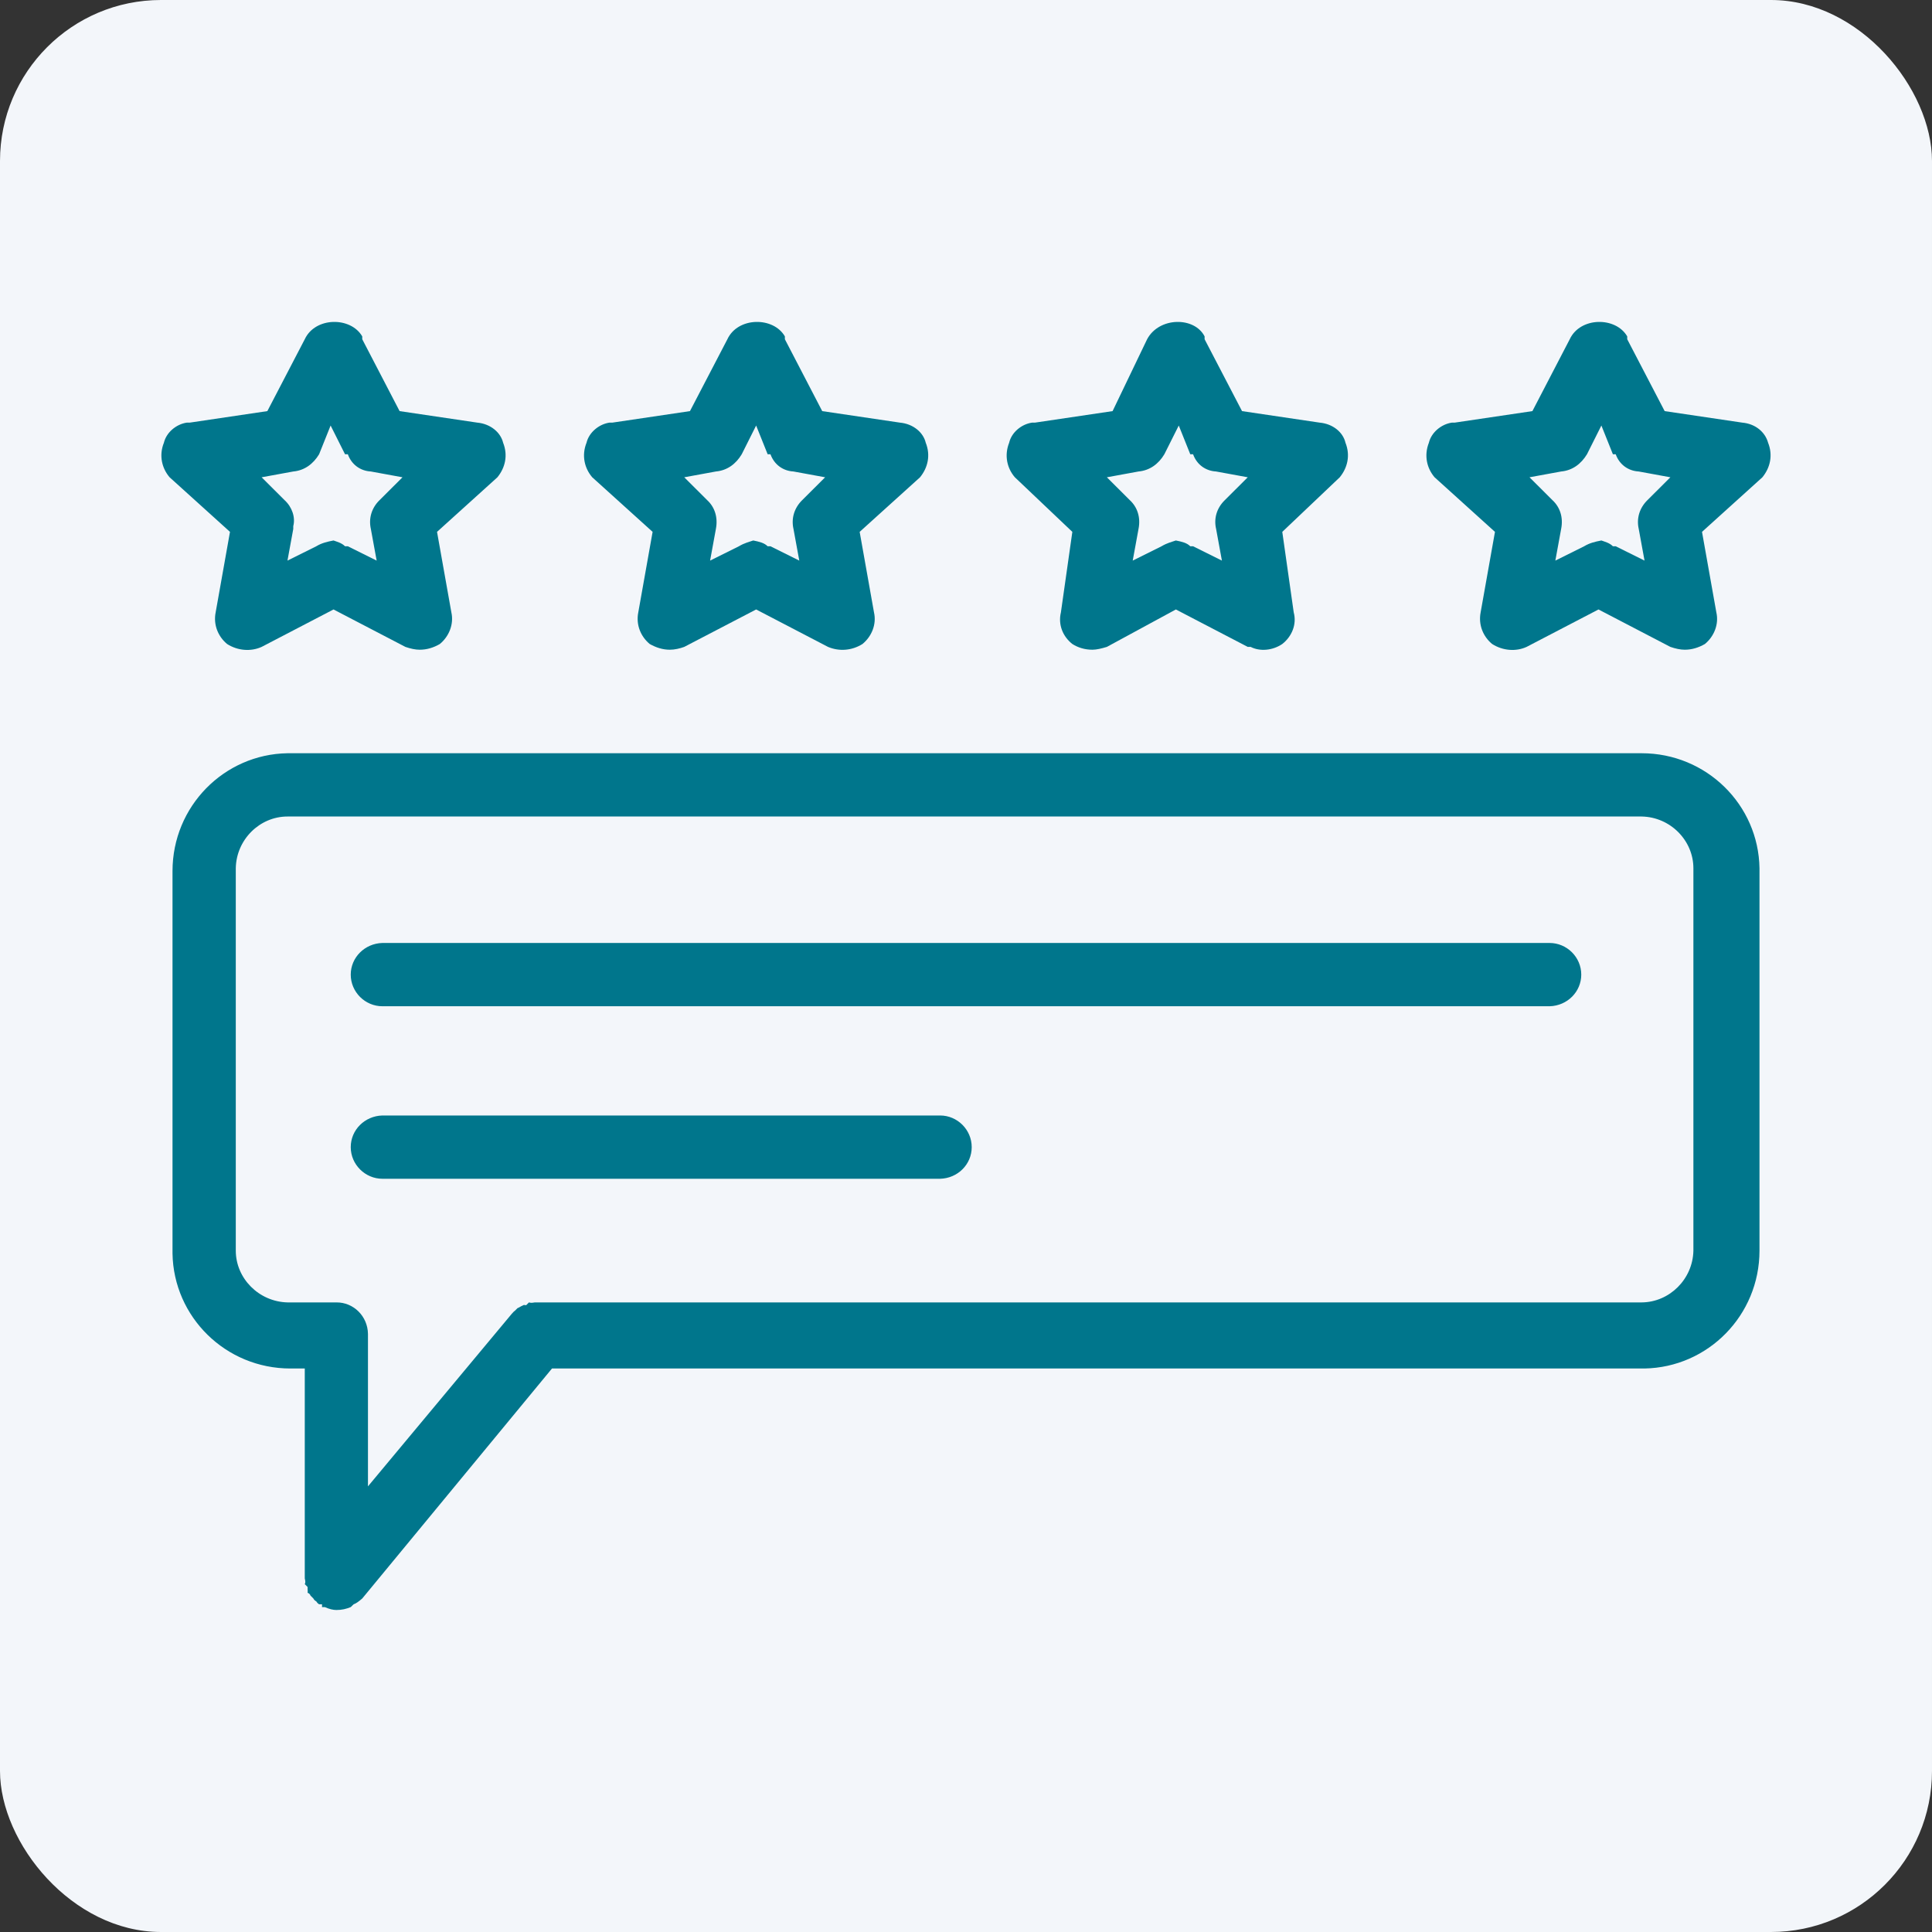 <?xml version="1.0" encoding="UTF-8"?>
<svg width="24px" height="24px" viewBox="0 0 24 24" version="1.1" xmlns="http://www.w3.org/2000/svg" xmlns:xlink="http://www.w3.org/1999/xlink">
    <rect x="0" y="0" width="24" height="24" fill="#333333" stroke="none"/>
    <title>ic-Review</title>
    <g id="Page-1" stroke="none" stroke-width="1" fill="none" fill-rule="evenodd">
        <g id="Services-Provider-my-profile-Overview" transform="translate(-866, -454)">
            <g id="Items" transform="translate(165, 249)">
                <g id="Group-6" transform="translate(285, 0)">
                    <g id="Doctor-Card-Copy" transform="translate(24, 24)">
                        <g id="Group-3" transform="translate(0, 65)">
                            <g id="Group-4" transform="translate(392, 116)">
                                <rect id="Rectangle" fill="#F3F6FA" x="0" y="0" width="24" height="24" rx="2"></rect>
                                <path d="M20.393,9.357 C21.198,9.357 21.845,9.997 21.857,10.786 L21.857,10.821 L21.857,15.536 C21.857,16.339 21.218,16.986 20.429,17 L20.393,17 L6.857,17 L4.5,19.857 L4.5,19.857 L4.5,19.857 L4.5,19.857 C4.485,19.864 4.483,19.865 4.5,19.857 C4.455,19.896 4.421,19.92 4.393,19.929 L4.393,19.929 L4.393,19.929 L4.357,19.964 C4.359,19.959 4.354,19.962 4.357,19.964 C4.3,19.987 4.246,20 4.179,20 C4.139,20 4.09,19.989 4.036,19.964 C4.037,19.968 4.03,19.965 4.036,19.964 L4,19.964 C4.002,19.947 3.999,19.945 4,19.929 L4,19.929 L4,19.929 L3.964,19.929 C3.956,19.924 3.944,19.917 3.929,19.893 C3.929,19.904 3.926,19.899 3.929,19.893 C3.91,19.883 3.9,19.871 3.893,19.857 L3.857,19.821 L3.857,19.821 C3.855,19.809 3.839,19.791 3.821,19.786 C3.824,19.759 3.821,19.748 3.821,19.75 L3.821,19.714 C3.811,19.709 3.81,19.705 3.821,19.714 L3.786,19.679 C3.797,19.658 3.793,19.639 3.786,19.607 L3.786,19.607 L3.786,19.607 L3.786,19.607 L3.786,19.607 L3.786,19.607 L3.786,17 L3.607,17 C2.803,17 2.156,16.36 2.143,15.571 L2.143,15.536 L2.143,10.821 C2.143,10.018 2.782,9.37 3.571,9.357 L3.607,9.357 L20.393,9.357 L20.393,9.357 Z M20.393,10.143 L3.571,10.143 C3.226,10.143 2.935,10.43 2.929,10.786 L2.929,10.786 L2.929,15.536 C2.929,15.88 3.215,16.17 3.571,16.179 L3.571,16.179 L4.179,16.179 C4.391,16.177 4.568,16.35 4.571,16.571 L4.571,16.571 L4.571,18.464 L6.357,16.321 L6.357,16.321 L6.357,16.321 L6.357,16.321 C6.363,16.312 6.364,16.31 6.357,16.321 C6.378,16.296 6.391,16.285 6.393,16.286 L6.429,16.25 L6.429,16.25 C6.448,16.244 6.467,16.228 6.5,16.214 C6.5,16.212 6.511,16.209 6.536,16.214 L6.536,16.214 L6.536,16.214 L6.571,16.179 C6.596,16.187 6.612,16.184 6.643,16.179 L6.643,16.179 C6.642,16.181 6.643,16.18 6.643,16.179 L6.643,16.179 L6.643,16.179 L20.393,16.179 C20.739,16.177 21.029,15.89 21.036,15.536 L21.036,15.536 L21.036,10.786 C21.036,10.44 20.749,10.149 20.393,10.143 L20.393,10.143 Z M11.679,13.857 C11.892,13.857 12.071,14.033 12.071,14.25 C12.071,14.464 11.898,14.637 11.679,14.643 L11.679,14.643 L4.75,14.643 C4.537,14.643 4.357,14.467 4.357,14.25 C4.357,14.036 4.531,13.863 4.75,13.857 L4.75,13.857 L11.679,13.857 Z M19.25,11.714 C19.464,11.714 19.643,11.89 19.643,12.107 C19.643,12.32 19.47,12.494 19.25,12.5 L19.25,12.5 L4.75,12.5 C4.536,12.5 4.357,12.324 4.357,12.107 C4.357,11.894 4.531,11.72 4.75,11.714 L4.75,11.714 L19.25,11.714 Z M19.5,4.214 C19.63,3.935 20.072,3.932 20.214,4.179 L20.214,4.214 L20.679,5.107 L21.643,5.25 C21.804,5.264 21.927,5.365 21.964,5.5 L21.964,5.5 C22.026,5.656 21.99,5.81 21.893,5.929 L21.893,5.929 L21.143,6.607 L21.321,7.607 C21.355,7.754 21.293,7.906 21.179,8 C21.099,8.046 21.016,8.071 20.929,8.071 C20.874,8.071 20.814,8.058 20.75,8.036 L20.75,8.036 L19.857,7.571 L18.964,8.036 C18.833,8.096 18.669,8.085 18.536,8 C18.424,7.908 18.363,7.762 18.393,7.607 L18.393,7.607 L18.571,6.607 L17.821,5.929 C17.726,5.818 17.687,5.66 17.75,5.5 C17.78,5.374 17.901,5.27 18.036,5.25 L18.071,5.25 L19.036,5.107 L19.5,4.214 Z M3.786,4.214 C3.916,3.935 4.357,3.932 4.5,4.179 L4.5,4.214 L4.964,5.107 L5.929,5.25 C6.093,5.265 6.219,5.371 6.25,5.5 C6.312,5.656 6.276,5.81 6.179,5.929 L6.179,5.929 L5.429,6.607 L5.607,7.607 C5.64,7.754 5.578,7.906 5.464,8 C5.385,8.046 5.302,8.071 5.214,8.071 C5.159,8.071 5.1,8.058 5.036,8.036 L5.036,8.036 L4.143,7.571 L3.25,8.036 C3.117,8.096 2.954,8.085 2.821,8 C2.71,7.908 2.648,7.762 2.679,7.607 L2.679,7.607 L2.857,6.607 L2.107,5.929 C2.012,5.818 1.972,5.659 2.036,5.5 C2.066,5.374 2.186,5.27 2.321,5.25 L2.357,5.25 L3.321,5.107 L3.786,4.214 Z M9.036,4.214 C9.166,3.935 9.608,3.932 9.75,4.179 L9.75,4.214 L10.214,5.107 L11.179,5.25 C11.343,5.265 11.469,5.37 11.5,5.5 C11.562,5.656 11.526,5.81 11.429,5.929 L11.429,5.929 L10.679,6.607 L10.857,7.607 C10.891,7.754 10.829,7.906 10.714,8 C10.584,8.082 10.426,8.095 10.286,8.036 L10.286,8.036 L9.393,7.571 L8.5,8.036 C8.445,8.056 8.381,8.071 8.321,8.071 C8.233,8.071 8.151,8.045 8.071,8 C7.96,7.908 7.898,7.762 7.929,7.607 L7.929,7.607 L8.107,6.607 L7.357,5.929 C7.262,5.818 7.222,5.66 7.286,5.5 C7.316,5.374 7.437,5.27 7.571,5.25 L7.607,5.25 L8.571,5.107 L9.036,4.214 Z M14.25,4.214 C14.399,3.935 14.838,3.932 14.964,4.179 L14.964,4.214 L15.429,5.107 L16.393,5.25 C16.559,5.265 16.684,5.37 16.714,5.5 C16.776,5.656 16.74,5.81 16.643,5.929 L16.643,5.929 L15.929,6.607 L16.071,7.607 C16.111,7.754 16.049,7.906 15.929,8 C15.808,8.082 15.651,8.095 15.536,8.036 L15.5,8.036 L14.607,7.571 L13.75,8.036 C13.684,8.056 13.621,8.071 13.571,8.071 C13.475,8.071 13.392,8.045 13.321,8 C13.204,7.908 13.142,7.762 13.179,7.607 L13.179,7.607 L13.321,6.607 L12.607,5.929 C12.511,5.818 12.473,5.659 12.536,5.5 C12.565,5.374 12.685,5.27 12.821,5.25 L12.857,5.25 L13.821,5.107 L14.25,4.214 Z M9.393,5.286 L9.214,5.643 C9.142,5.763 9.035,5.844 8.893,5.857 L8.893,5.857 L8.5,5.929 L8.786,6.214 C8.878,6.299 8.921,6.427 8.893,6.571 L8.893,6.571 L8.821,6.964 L9.179,6.786 C9.247,6.745 9.311,6.73 9.357,6.714 C9.434,6.73 9.493,6.743 9.536,6.786 L9.571,6.786 L9.929,6.964 L9.857,6.571 C9.827,6.439 9.867,6.31 9.964,6.214 L9.964,6.214 L10.25,5.929 L9.857,5.857 C9.727,5.85 9.618,5.772 9.571,5.643 L9.536,5.643 L9.393,5.286 Z M14.643,5.286 L14.464,5.643 C14.392,5.763 14.284,5.844 14.143,5.857 L14.143,5.857 L13.75,5.929 L14.036,6.214 C14.128,6.299 14.172,6.427 14.143,6.571 L14.143,6.571 L14.071,6.964 L14.429,6.786 C14.497,6.745 14.561,6.73 14.607,6.714 C14.684,6.73 14.743,6.743 14.786,6.786 L14.821,6.786 L15.179,6.964 L15.107,6.571 C15.076,6.439 15.116,6.31 15.214,6.214 L15.214,6.214 L15.5,5.929 L15.107,5.857 C14.977,5.85 14.867,5.772 14.821,5.643 L14.786,5.643 L14.643,5.286 Z M4.107,5.286 L3.964,5.643 C3.891,5.763 3.784,5.844 3.643,5.857 L3.643,5.857 L3.25,5.929 L3.536,6.214 C3.628,6.298 3.672,6.427 3.643,6.536 L3.643,6.571 L3.571,6.964 L3.929,6.786 C3.997,6.745 4.062,6.73 4.143,6.714 C4.185,6.73 4.244,6.743 4.286,6.786 L4.321,6.786 L4.679,6.964 L4.607,6.571 C4.577,6.439 4.617,6.309 4.714,6.214 L4.714,6.214 L5,5.929 L4.607,5.857 C4.477,5.85 4.367,5.772 4.321,5.643 L4.286,5.643 L4.107,5.286 Z M19.893,5.286 L19.714,5.643 C19.641,5.763 19.534,5.844 19.393,5.857 L19.393,5.857 L19,5.929 L19.286,6.214 C19.378,6.299 19.422,6.427 19.393,6.571 L19.393,6.571 L19.321,6.964 L19.679,6.786 C19.747,6.745 19.811,6.73 19.893,6.714 C19.935,6.73 19.994,6.743 20.036,6.786 L20.071,6.786 L20.429,6.964 L20.357,6.571 C20.327,6.439 20.367,6.31 20.464,6.214 L20.464,6.214 L20.75,5.929 L20.357,5.857 C20.227,5.85 20.117,5.772 20.071,5.643 L20.036,5.643 L19.893,5.286 Z" id="Shape" fill="#00768C" fill-rule="nonzero"></path>
                            </g>
                        </g>
                    </g>
                </g>
            </g>
        </g>
    </g>
</svg>